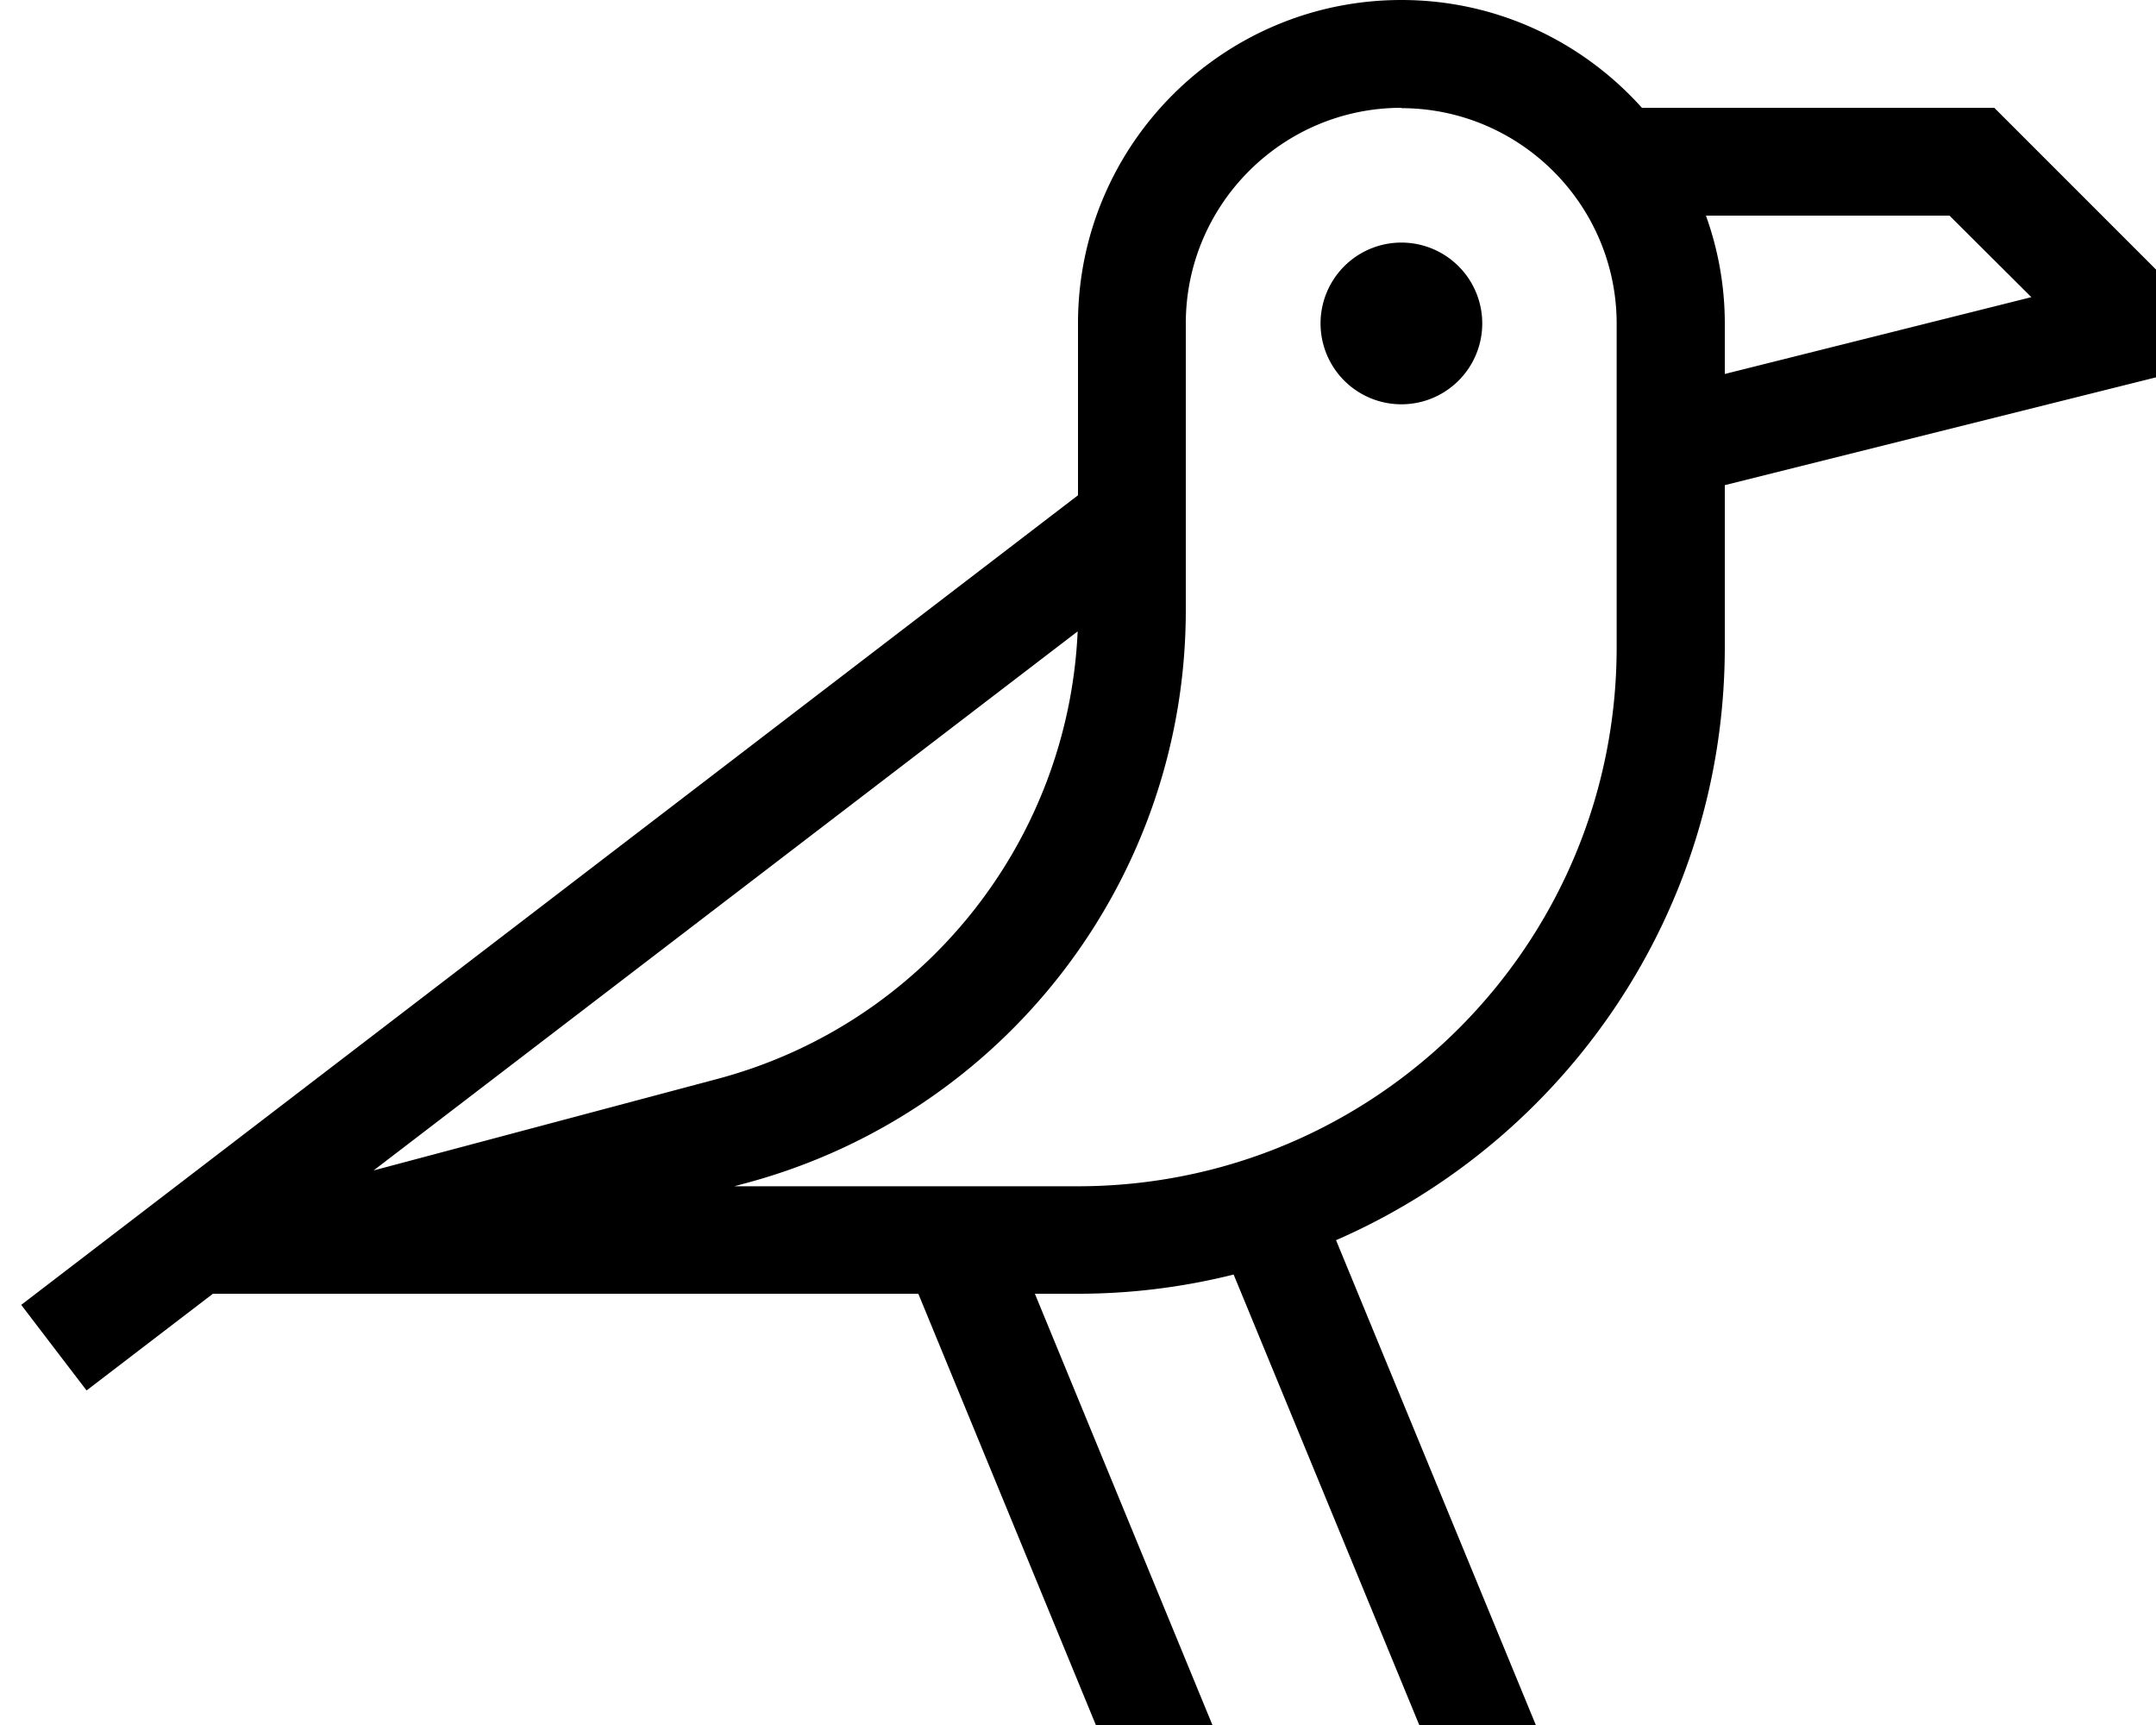 <svg xmlns="http://www.w3.org/2000/svg" viewBox="0 0 640 512"><!--! Font Awesome Pro 7.0.1 by @fontawesome - https://fontawesome.com License - https://fontawesome.com/license (Commercial License) Copyright 2025 Fonticons, Inc. --><path fill="currentColor" d="M416 0c28.4 0 53.8 12.4 71.4 32l104.6 0 48 48 0 32-128 32 0 48c0 78.8-47.5 146.5-115.4 176.1l59.3 143.9-34.6 0-55.1-133.7C351.4 382 335.9 384 320 384l-12.8 0 52.7 128-34.6 0-52.7-128-209.4 0-37.5 28.7c-6.5-8.5-13-17-19.4-25.4L320 147 320 96c0-53 43-96 96-96zm0 32c-35.3 0-64 28.7-64 64l0 85.1c0 79.7-53.6 149.5-130.7 170.1l-3.3 .9 101.9 0c88.4 0 160-71.6 160-160l0-96c0-35.3-28.7-64-64-64zM110.9 347.4l102.2-27.2c61-16.3 104-70.3 106.8-132.8L110.9 347.4zM416 120a24 24 0 1 1 0-48 24 24 0 1 1 0 48zm90.4-56C510 74 512 84.8 512 96l0 15 91-22.8-24.3-24.2-72.3 0z"/></svg>